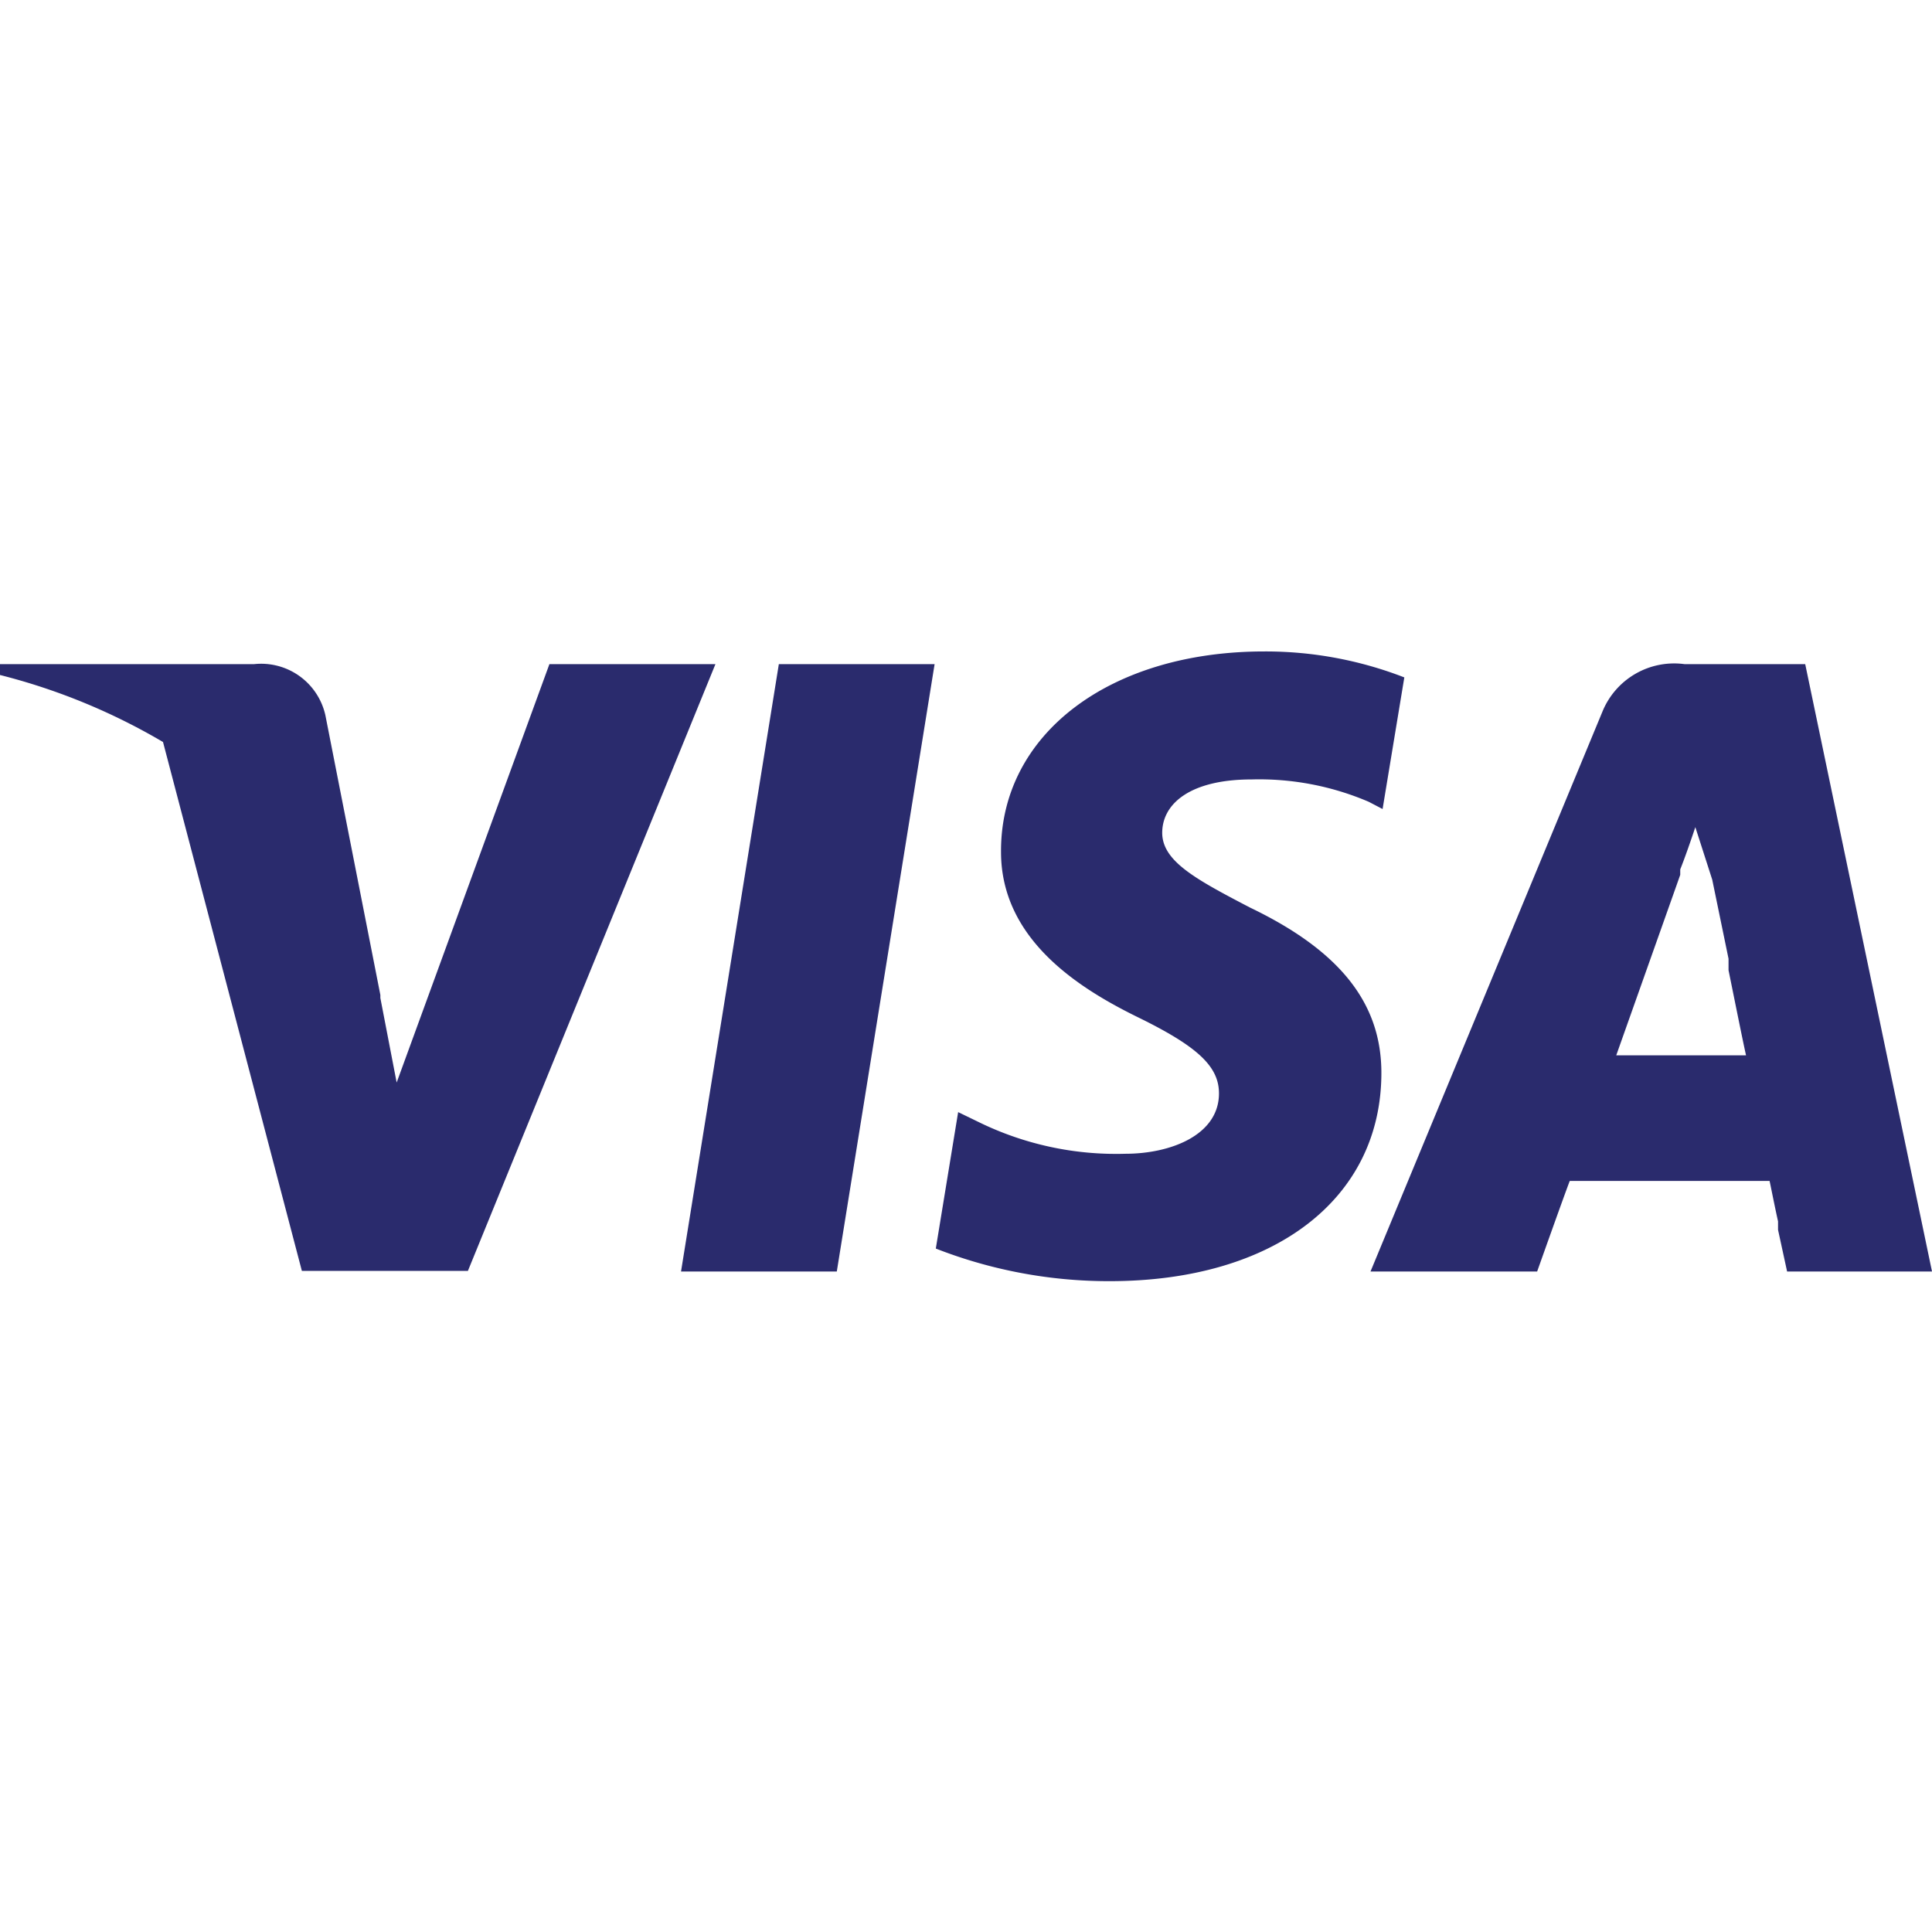 <svg xmlns="http://www.w3.org/2000/svg" width="32" height="32"><g fill="none" fill-rule="evenodd"><path d="M0 0h32v32H0z"/><path d="M20.94 10.79a6.35 6.35 0 0 1 2.32.43l-.36 2.18-.23-.12a4.613 4.613 0 0 0-1.94-.37c-1 0-1.47.39-1.48.87-.01.48.55.78 1.45 1.25 1.5.72 2.18 1.59 2.18 2.74 0 2.09-1.78 3.45-4.5 3.45a7.864 7.864 0 0 1-2.88-.54l.37-2.26.33.16a5.18 5.18 0 0 0 2.44.53c.75 0 1.55-.31 1.55-1 0-.45-.36-.78-1.34-1.26-.98-.48-2.27-1.29-2.27-2.74-.01-1.95 1.8-3.32 4.36-3.32zm5.6 1A1.283 1.283 0 0 1 27.9 11h2L32 21.06h-2.4l-.15-.69v-.14c-.06-.27-.11-.53-.14-.67H26c-.1.26-.54 1.5-.54 1.5H22.7l3.84-9.27zM15.48 11l-1.62 10.06h-2.58L12.9 11h2.58zM4.21 11a1.09 1.09 0 0 1 1.18.85l.91 4.63v.05l.27 1.4L9.1 11h2.75l-4.1 10.05H5l-2.3-8.76A10.284 10.284 0 0 0 0 11.18V11h4.21zm23.87 2.7c-.07.21-.17.5-.25.7v.09l-.06.17-1 2.82h2.15c-.05-.22-.17-.82-.29-1.41v-.19l-.27-1.31-.28-.87z" fill="#2A2B6D" fill-rule="nonzero"/></g></svg>
